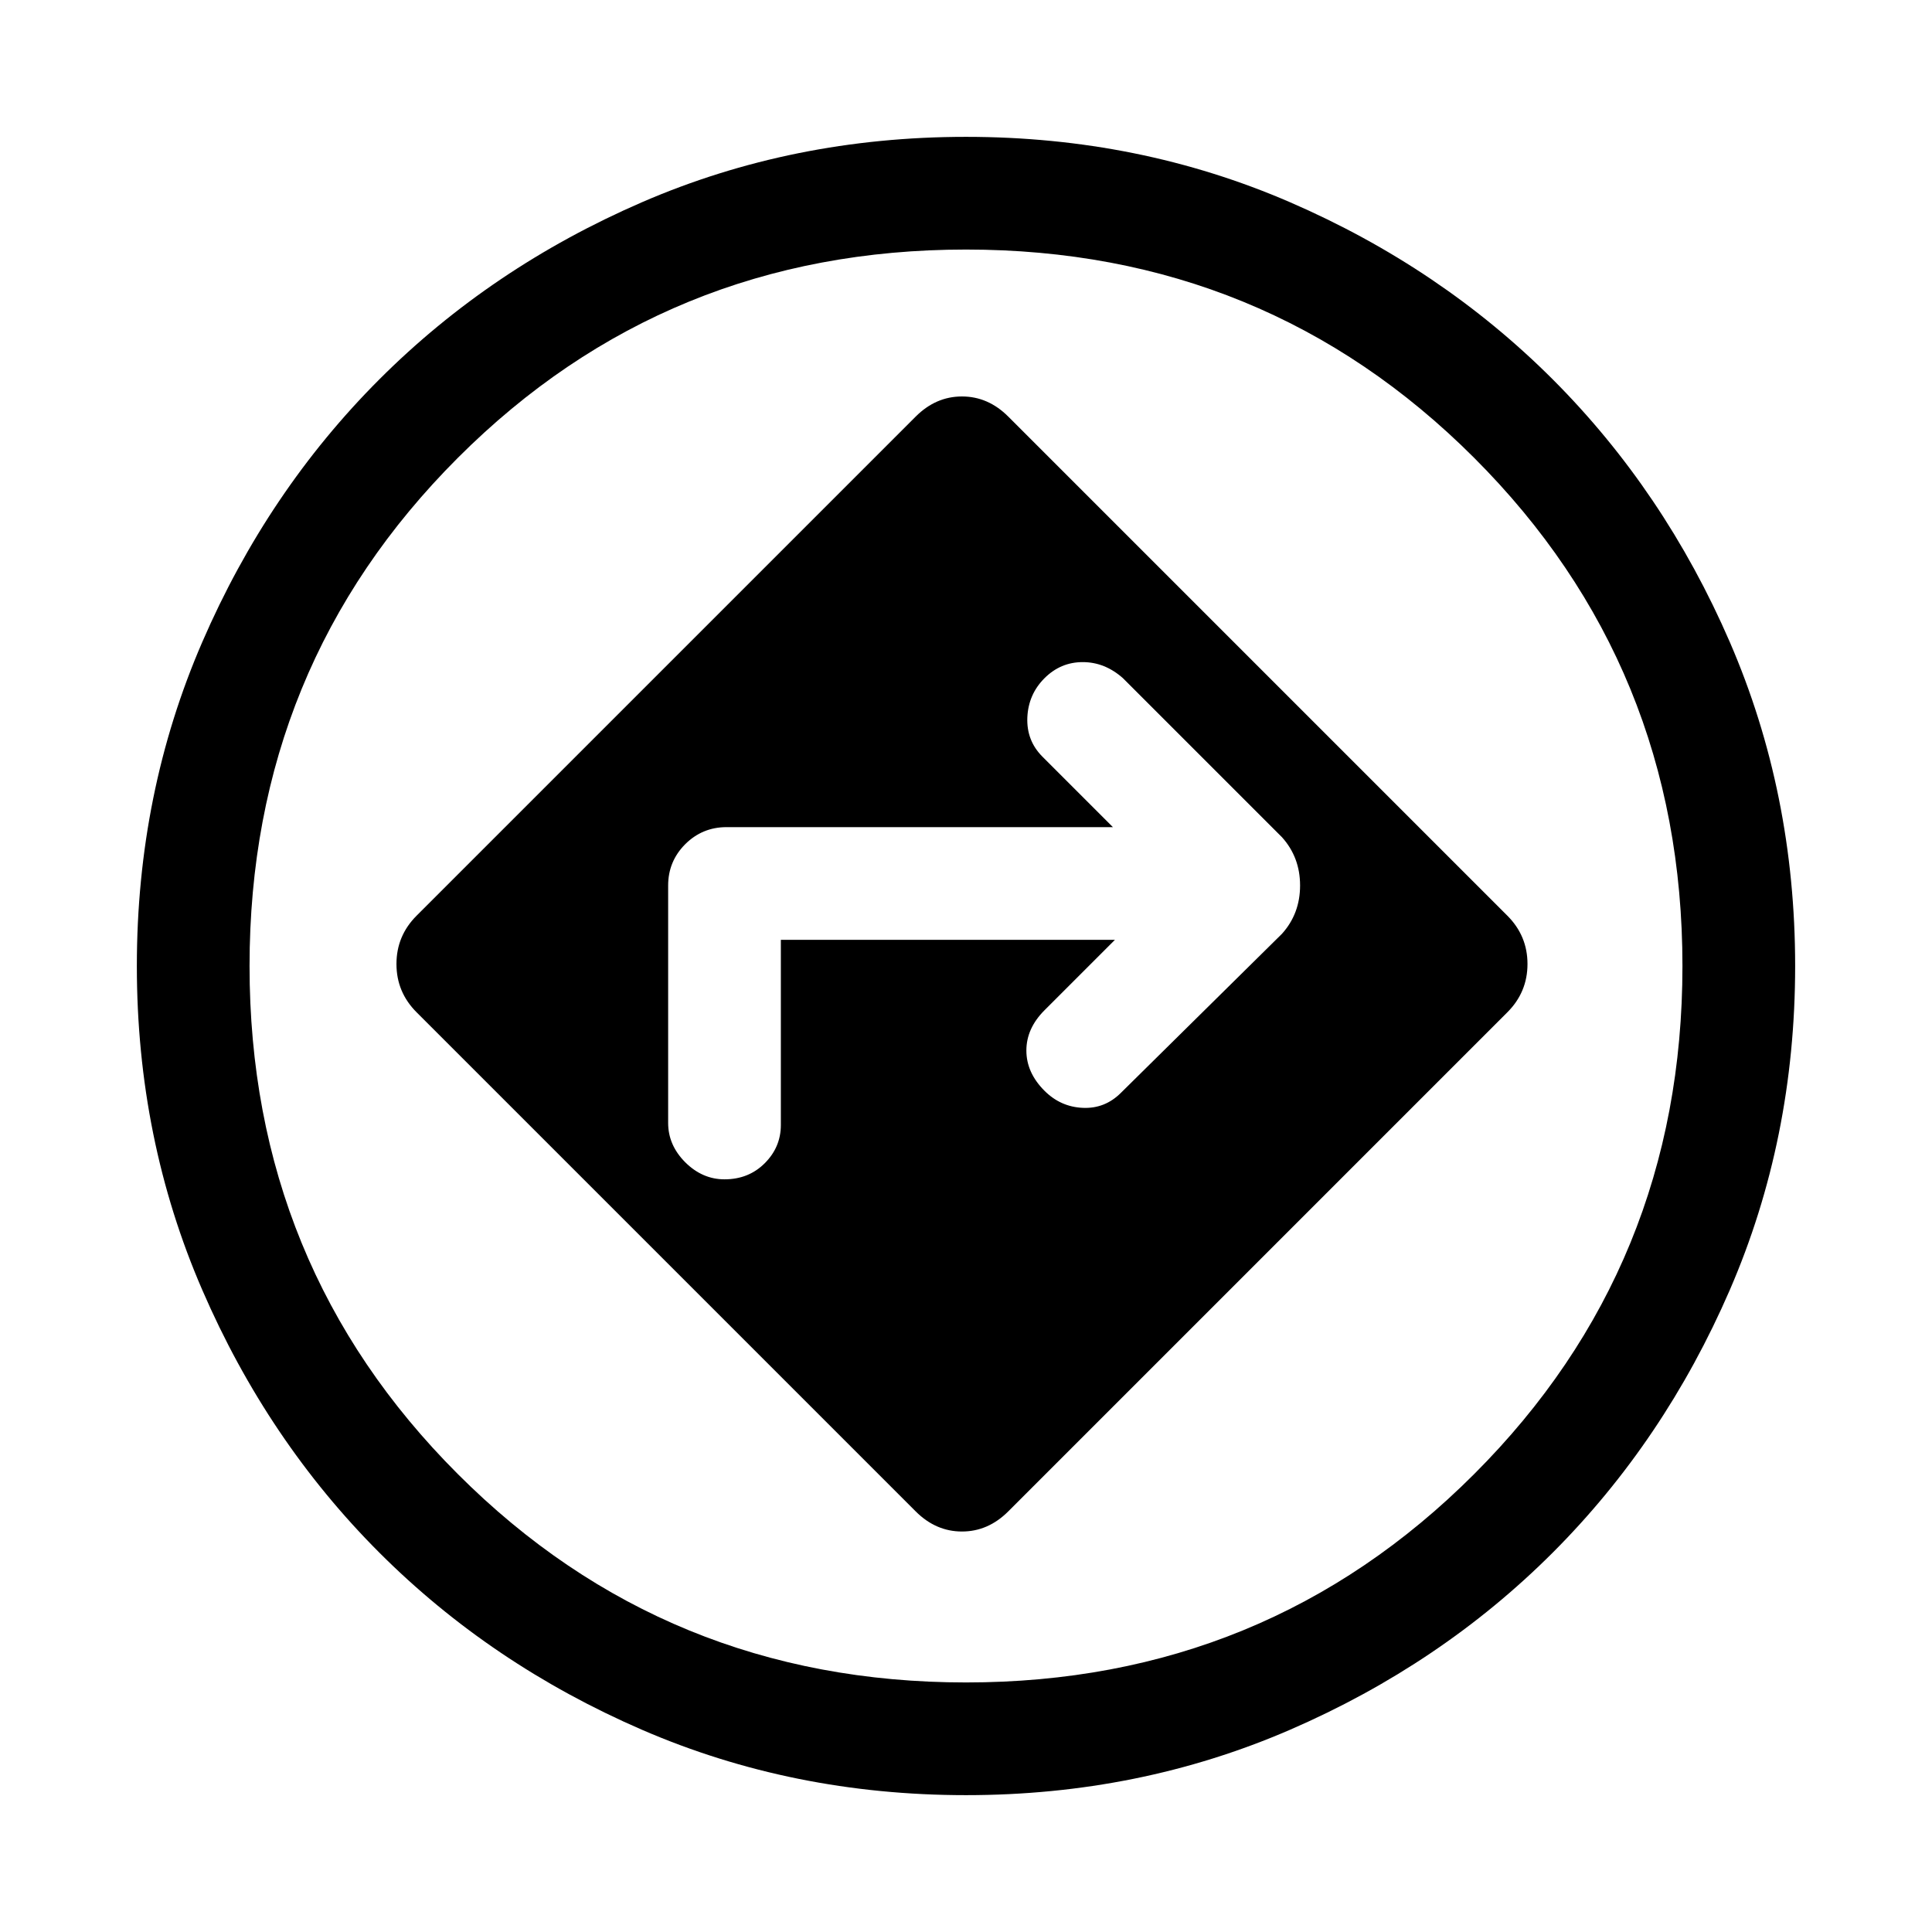<svg xmlns="http://www.w3.org/2000/svg" height="24" width="24"><path d="M12 22.3Q9.85 22.3 7.975 21.488Q6.1 20.675 4.713 19.288Q3.325 17.9 2.513 16.025Q1.7 14.15 1.7 12Q1.7 9.85 2.513 7.975Q3.325 6.1 4.713 4.712Q6.1 3.325 7.975 2.512Q9.85 1.7 12 1.7Q14.15 1.7 16.025 2.512Q17.9 3.325 19.288 4.712Q20.675 6.1 21.488 7.975Q22.3 9.85 22.3 12Q22.3 14.15 21.488 16.025Q20.675 17.9 19.288 19.288Q17.9 20.675 16.025 21.488Q14.15 22.3 12 22.3ZM12 12Q12 12 12 12Q12 12 12 12Q12 12 12 12Q12 12 12 12Q12 12 12 12Q12 12 12 12Q12 12 12 12Q12 12 12 12ZM11.375 18.775Q11.625 19.025 11.95 19.025Q12.275 19.025 12.525 18.775L18.725 12.575Q18.975 12.325 18.975 11.975Q18.975 11.625 18.725 11.375L12.525 5.175Q12.275 4.925 11.95 4.925Q11.625 4.925 11.375 5.175L5.175 11.375Q4.925 11.625 4.925 11.975Q4.925 12.325 5.175 12.575ZM9.7 11.675V13.975Q9.7 14.25 9.5 14.45Q9.3 14.65 9 14.65Q8.725 14.65 8.512 14.438Q8.3 14.225 8.3 13.95V11Q8.3 10.7 8.512 10.487Q8.725 10.275 9.025 10.275H13.825L12.95 9.4Q12.75 9.2 12.762 8.912Q12.775 8.625 12.975 8.425Q13.175 8.225 13.45 8.225Q13.725 8.225 13.95 8.425L15.925 10.4Q16.15 10.65 16.15 11Q16.15 11.35 15.925 11.6L13.925 13.575Q13.725 13.775 13.45 13.762Q13.175 13.75 12.975 13.55Q12.75 13.325 12.75 13.05Q12.75 12.775 12.975 12.55L13.85 11.675ZM12 20.9Q15.725 20.9 18.312 18.312Q20.9 15.725 20.9 12Q20.9 8.275 18.312 5.687Q15.725 3.1 12 3.1Q8.275 3.1 5.688 5.687Q3.1 8.275 3.1 12Q3.1 15.725 5.688 18.312Q8.275 20.9 12 20.9Z"/></svg>